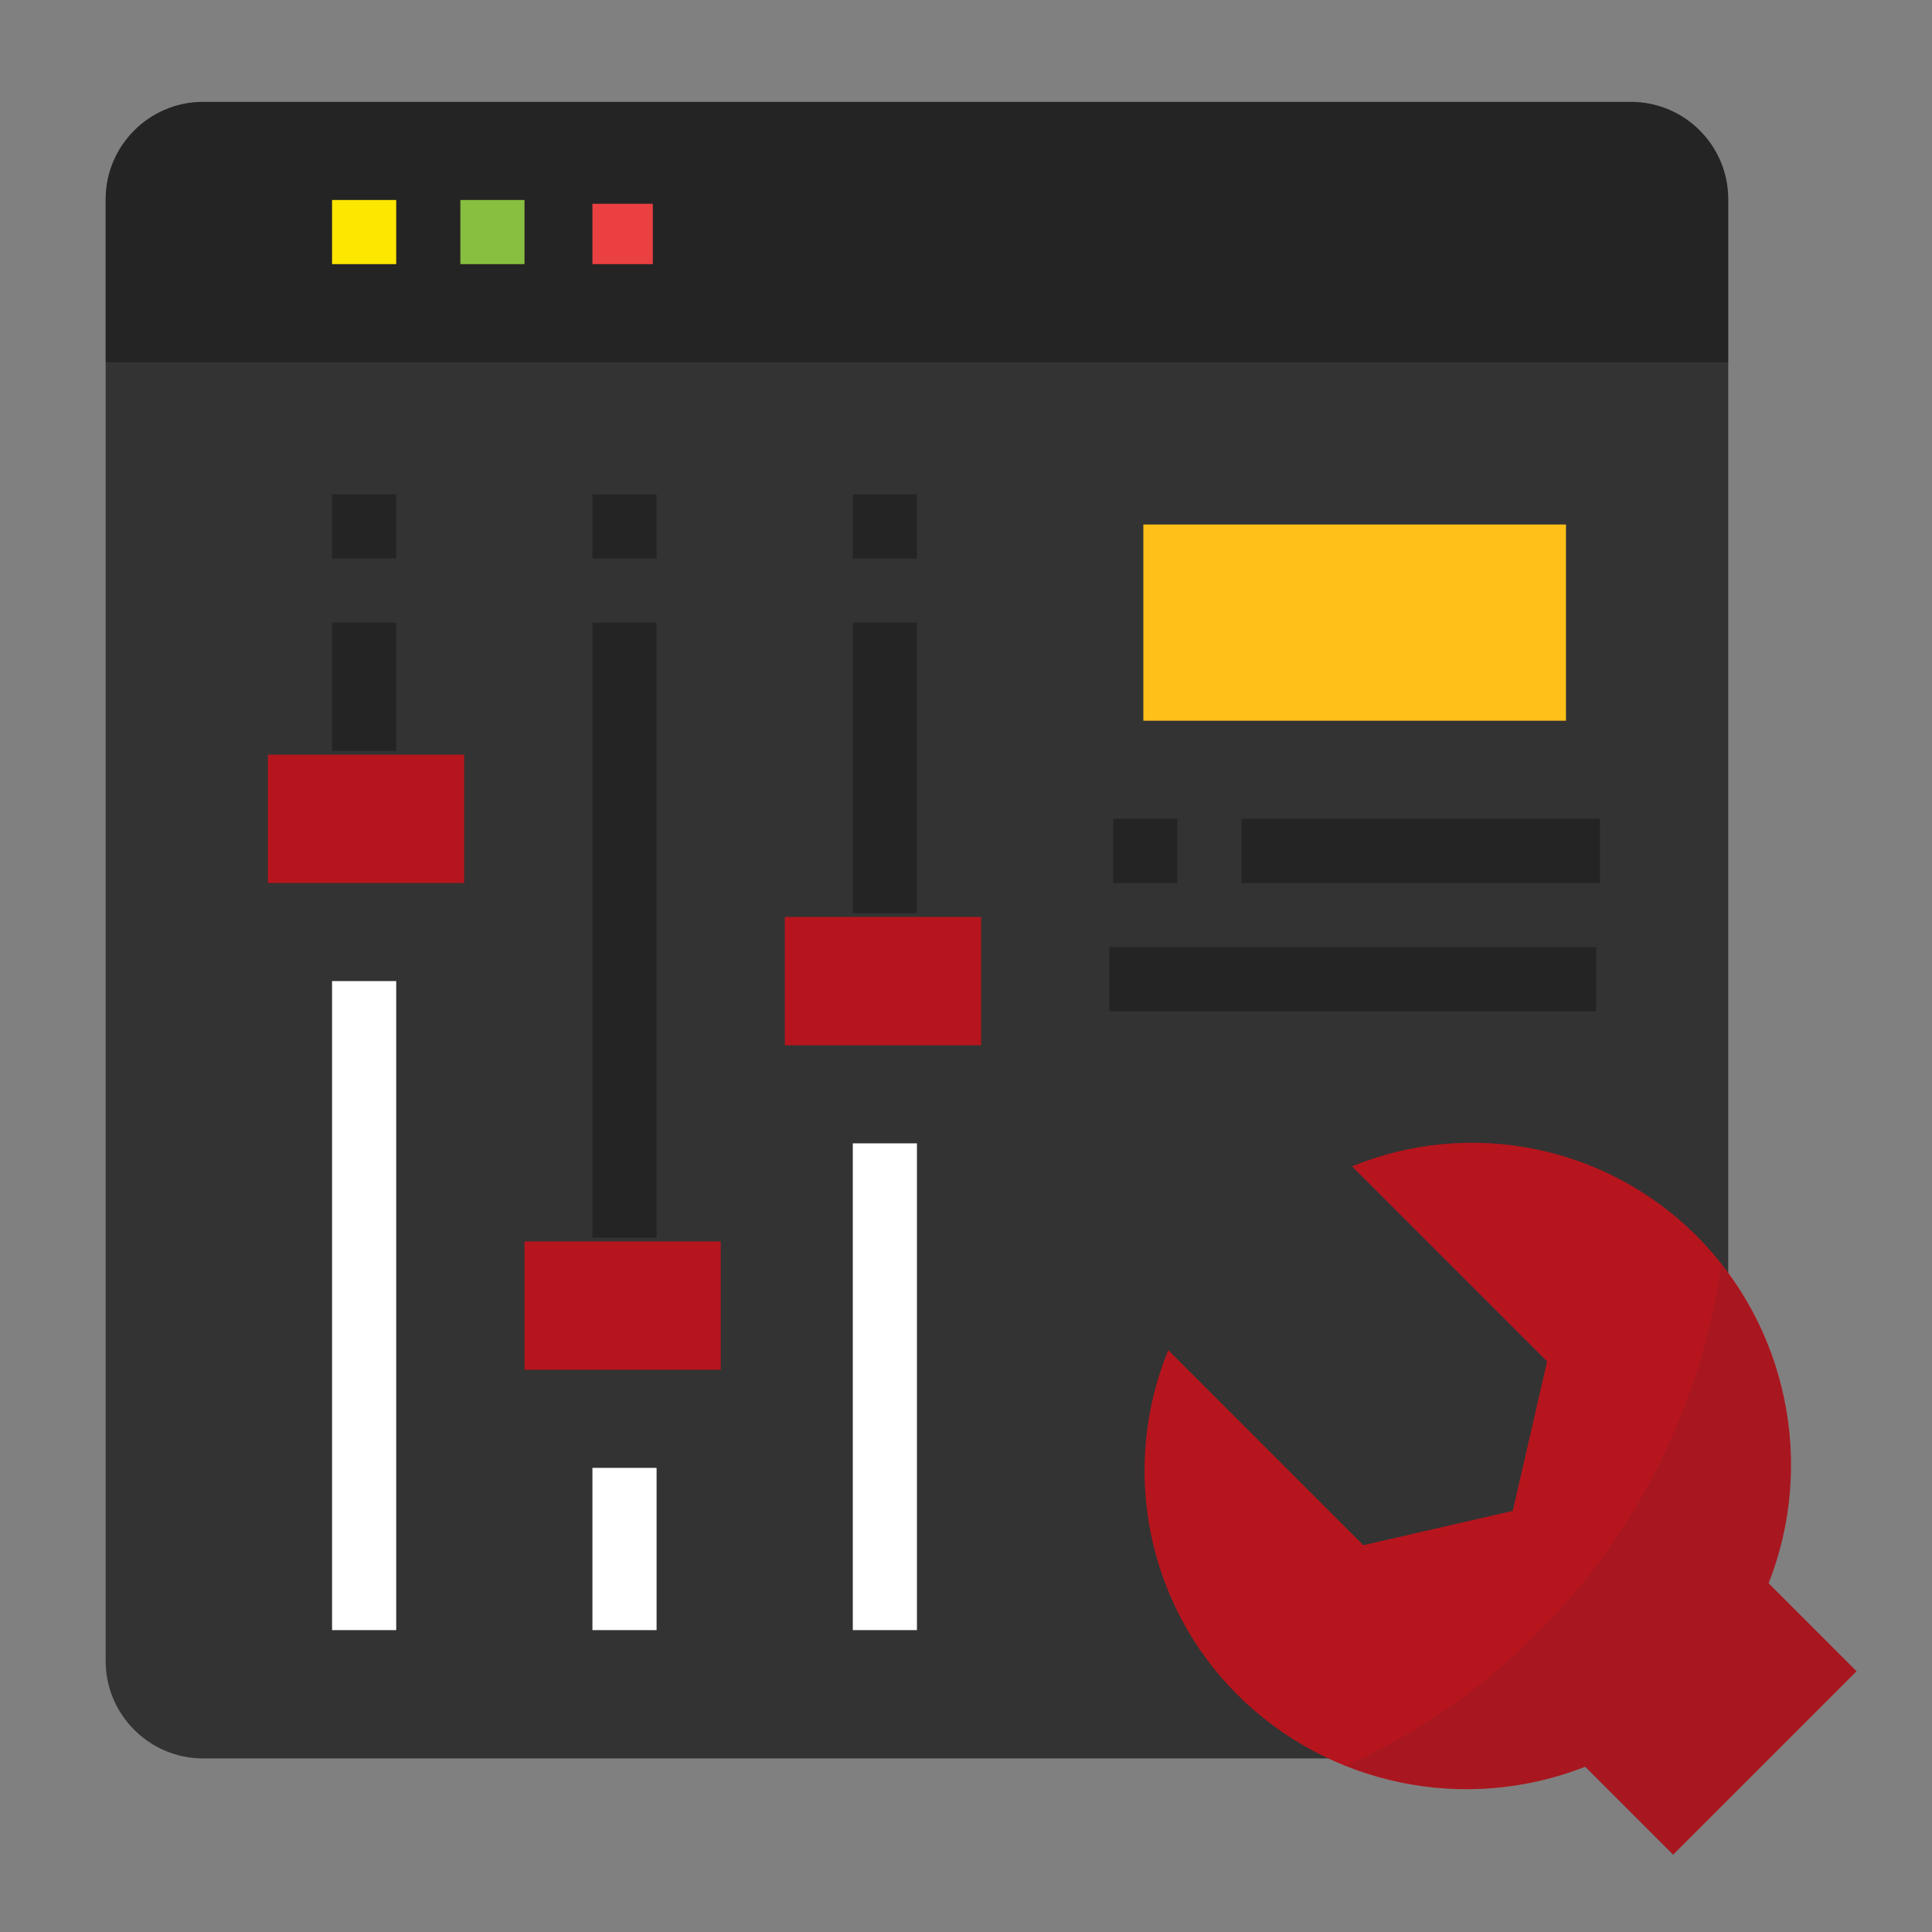<?xml version="1.0" encoding="UTF-8" standalone="no"?>
<svg
   xmlns:dc="http://purl.org/dc/elements/1.1/"
   xmlns:cc="http://creativecommons.org/ns#"
   xmlns:rdf="http://www.w3.org/1999/02/22-rdf-syntax-ns#"
   xmlns:svg="http://www.w3.org/2000/svg"
   xmlns="http://www.w3.org/2000/svg"
   xmlns:sodipodi="http://sodipodi.sourceforge.net/DTD/sodipodi-0.dtd"
   xmlns:inkscape="http://www.inkscape.org/namespaces/inkscape"
   inkscape:version="1.0 (4035a4fb49, 2020-05-01)"
   sodipodi:docname="measures.svg"
   id="svg4709"
   version="1.1"
   viewBox="0 0 512 512">
  <rect x="0" y="0" width="512" height="512" fill="#808080" stroke="none"/>
  <defs
     id="defs4713" />
  <sodipodi:namedview
     inkscape:current-layer="svg4709"
     inkscape:window-maximized="1"
     inkscape:window-y="-8"
     inkscape:window-x="-8"
     inkscape:cy="256"
     inkscape:cx="140.04706"
     inkscape:zoom="1.6601562"
     showgrid="false"
     id="namedview4711"
     inkscape:window-height="1017"
     inkscape:window-width="2560"
     inkscape:pageshadow="2"
     inkscape:pageopacity="0"
     guidetolerance="10"
     gridtolerance="10"
     objecttolerance="10"
     borderopacity="1"
     bordercolor="#666666"
     pagecolor="#ffffff" />
  <path
     style="fill:#333333;fill-opacity:1"
     id="path4677"
     fill="#1f2835"
     d="M53.8 27h378.4c14.3 0 25.8 11.6 25.8 25.8v387.4c0 14.3-11.6 25.8-25.8 25.8H53.8C39.6 466 28 454.4 28 440.2V52.8C28 38.6 39.6 27 53.8 27z" />
  <path
     id="path4679"
     opacity=".3"
     d="M432.2,27H53.8C39.6,27,28,38.6,28,52.8V96h430V52.8C458,38.6,446.4,27,432.2,27z" />
  <path
     id="path4681"
     fill="#eb4042"
     d="M157,54h16v16h-16V54z" />
  <path
     id="path4683"
     fill="#fde700"
     d="M88,53h17v17H88V53z" />
  <path
     id="path4685"
     fill="#88bf40"
     d="M122,53h17v17h-17V53z" />
  <path
     id="path4687"
     opacity=".3"
     d="M226,165h17v77h-17V165z" />
  <path
     id="path4689"
     fill="#fff"
     d="M226,303h17v129h-17V303z" />
  <path
     id="path4691"
     opacity=".3"
     d="M157,165h17v163h-17V165z" />
  <path
     id="path4693"
     fill="#fff"
     d="M157,389h17v43h-17V389z" />
  <path
     style="fill:#b7151d;fill-opacity:1"
     id="path4695"
     fill="#4caf50"
     d="M492 442.9l-23.3-23.3c12.5-31.8 4.9-68.1-19.2-92.2-24-23.9-59.9-31.1-91.2-18.3l51.7 51.7-9.1 39.6-39.6 9.1-51.7-51.7c-12.8 31.3-5.7 67.3 18.2 91.2 24.2 24.2 60.5 31.7 92.3 19.2l23.3 23.3 48.6-48.6zM260 243v34h-52v-34h52z" />
  <path
     id="path4697"
     opacity=".3"
     d="M88,165h17v34H88V165z" />
  <path
     id="path4699"
     fill="#fff"
     d="M88,260h17v172H88V260z" />
  <path
     style="fill:#b7151d;fill-opacity:1"
     id="path4701"
     fill="#4caf50"
     d="M123 200v34H71v-34h52zm68 129v34h-52v-34h52z" />
  <path
     id="path4703"
     fill="#ffc119"
     d="M303,139h112v52H303V139z" />
  <path
     id="path4705"
     opacity=".3"
     d="M295 217h17v17h-17v-17zm34 0h95v17h-95v-17zm-35 34h129v17H294v-17zM88 131h17v17H88v-17zm69 0h17v17h-17v-17zm69 0h17v17h-17v-17z" />
  <path
     id="path4707"
     fill="#1f2835"
     opacity=".1"
     d="M468.7 419.6c11.1-28.4 6.3-60.6-12.6-84.5-8.2 58.4-45.7 108.5-99.4 132.8 20.3 8.1 42.9 8.3 63.3.4l23.3 23.3 48.7-48.7-23.3-23.3z" />
</svg>

